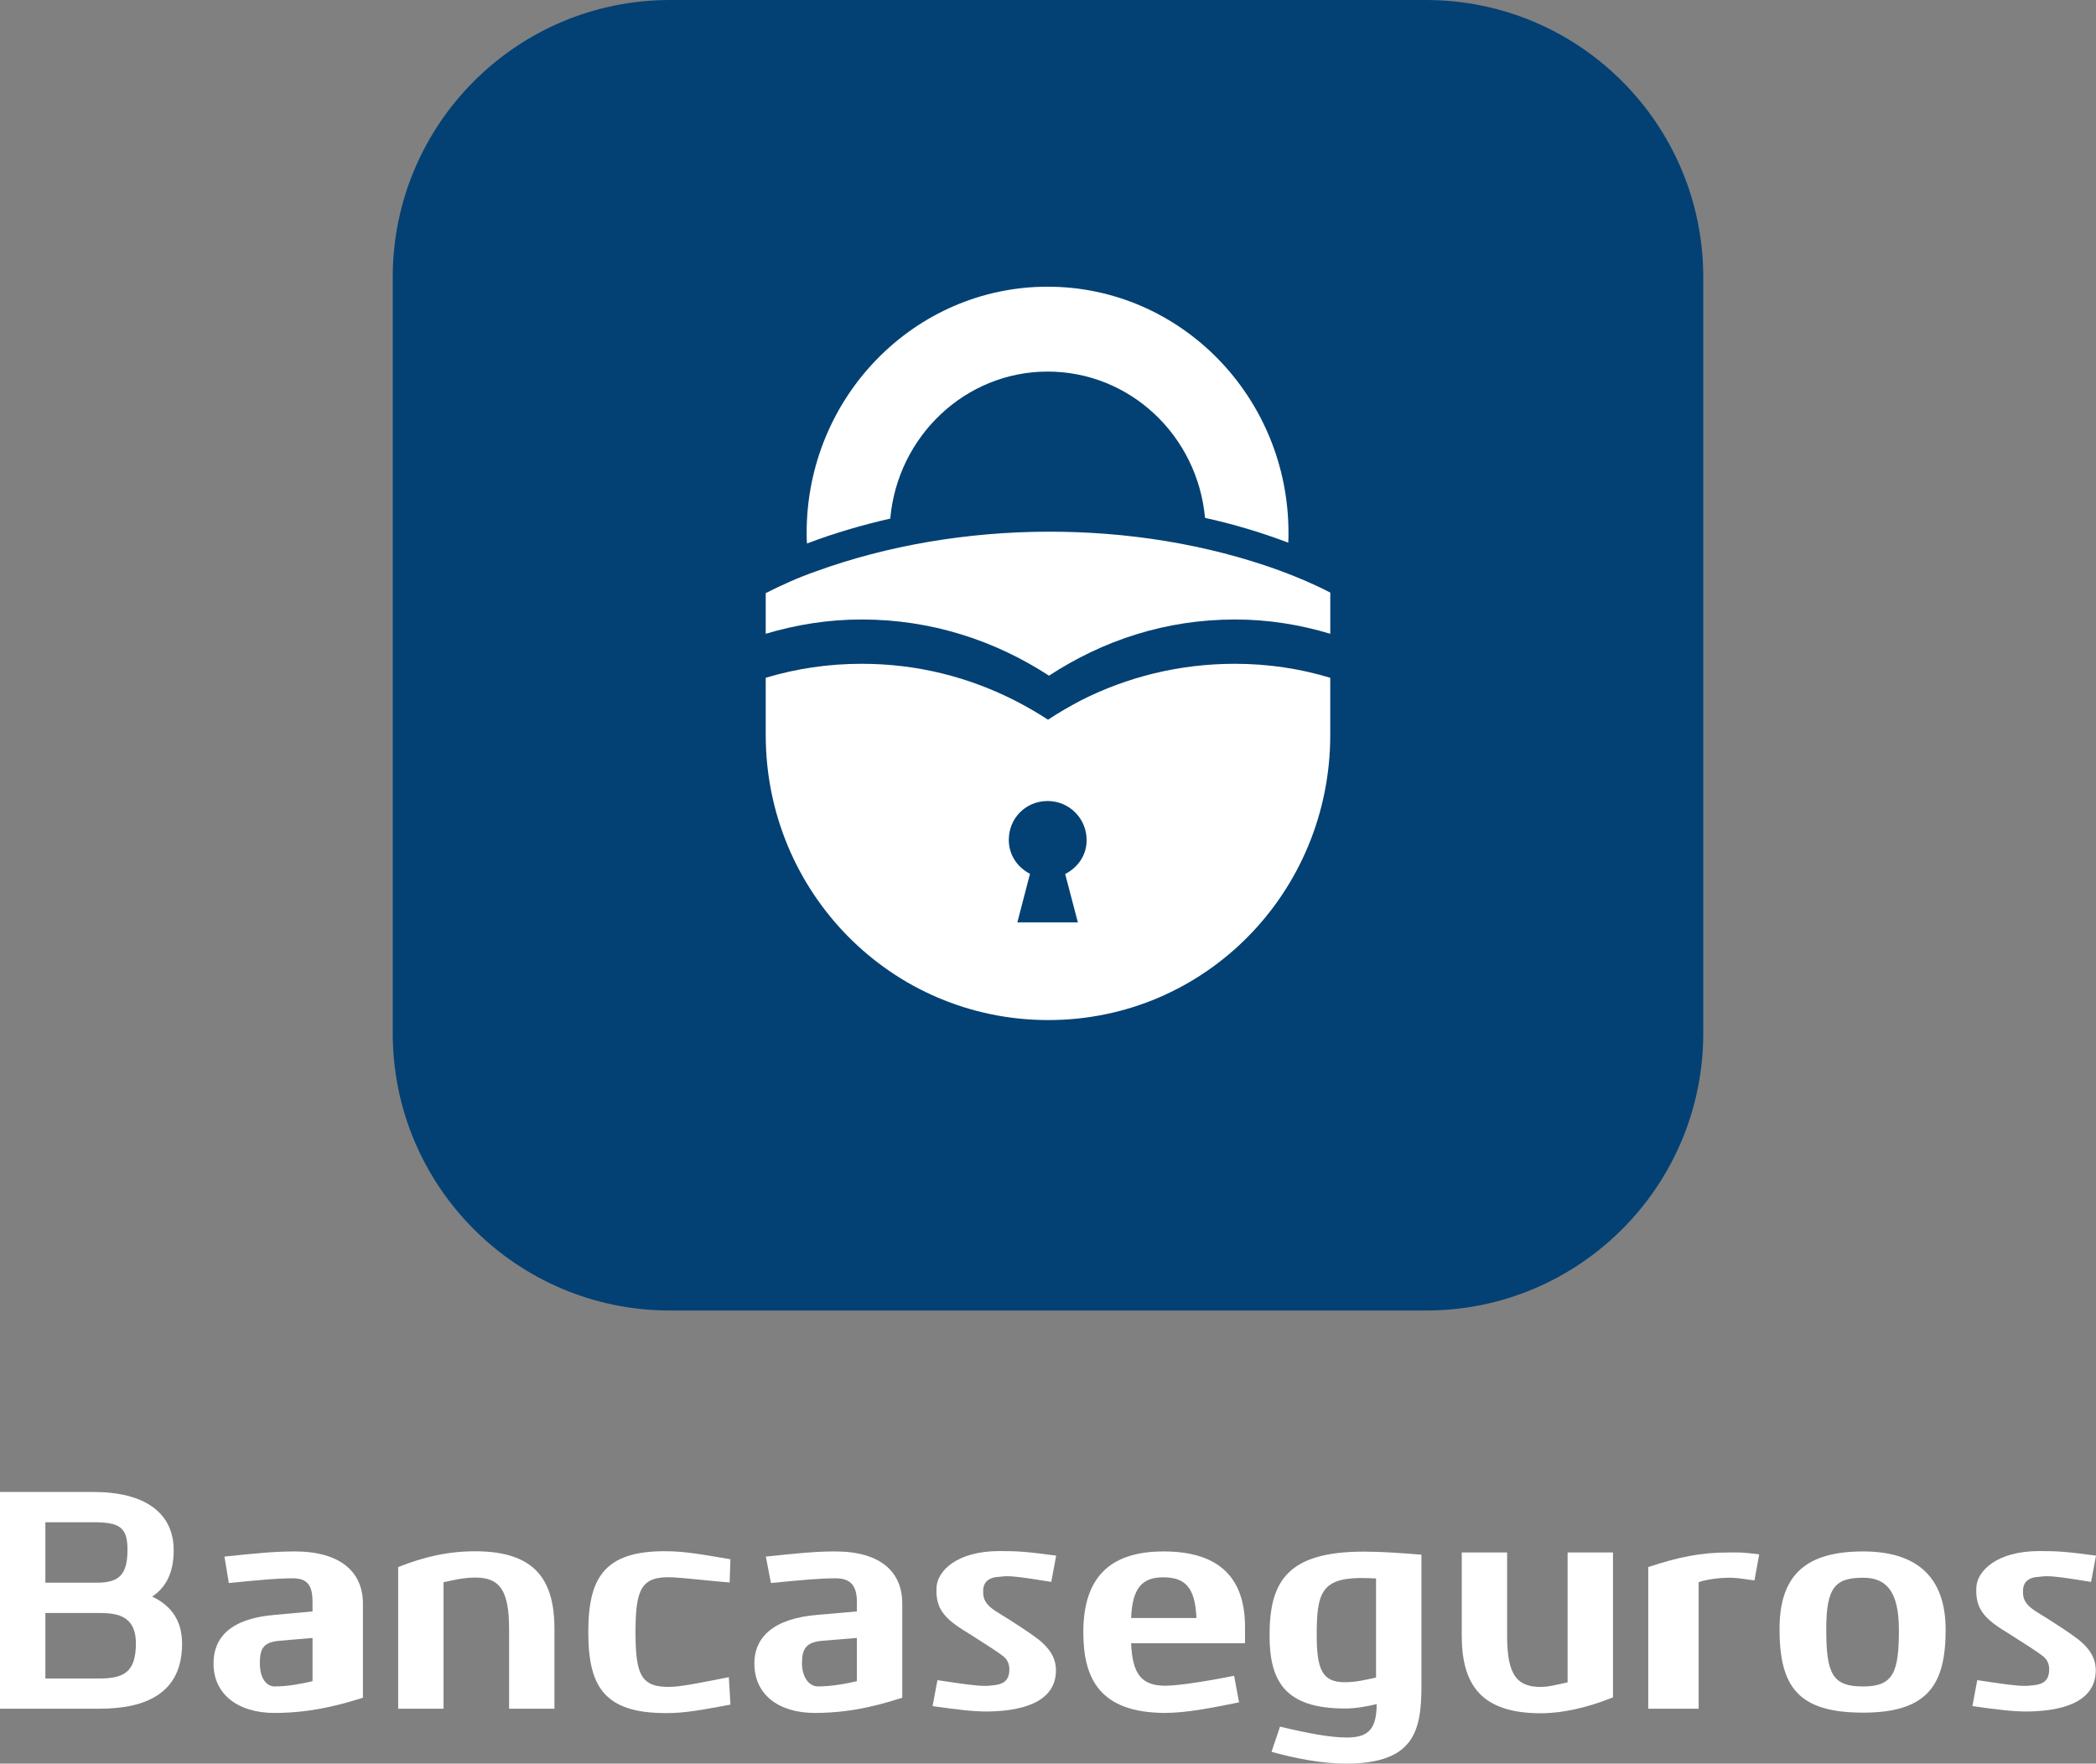 <?xml version="1.0" encoding="utf-8"?>
<!-- Generator: Adobe Illustrator 16.0.0, SVG Export Plug-In . SVG Version: 6.00 Build 0)  -->
<!DOCTYPE svg PUBLIC "-//W3C//DTD SVG 1.1//EN" "http://www.w3.org/Graphics/SVG/1.1/DTD/svg11.dtd">
<svg version="1.1" id="Capa_1" xmlns="http://www.w3.org/2000/svg" xmlns:xlink="http://www.w3.org/1999/xlink" x="0px" y="0px"
	 width="123.207px" height="103.669px" viewBox="0 0 123.207 103.669" enable-background="new 0 0 123.207 103.669"
	 xml:space="preserve">
<rect x="0" y="0" width="123.207" height="103.669" fill="#808080" stroke="none"/>
<g>
	<g>
		<path fill="#FFFFFF" d="M5.498,87.701c2.952,0,4.712,1.179,4.712,3.433c0,1.361-0.494,2.212-1.267,2.714
			c0.937,0.451,1.76,1.226,1.76,2.771c0,2.929-2.146,3.822-4.857,3.822H0v-12.74H5.498z M2.667,89.479v3.555h3.032
			c1.335,0,1.795-0.507,1.795-1.942c0-1.298-0.446-1.612-1.996-1.612H2.667z M2.667,94.813v3.852h3.179
			c1.442,0,2.142-0.383,2.142-2.066c0-1.77-1.322-1.785-2.288-1.785H2.667z"/>
		<path fill="#FFFFFF" d="M13.194,91.499c1.875-0.196,2.974-0.303,4.133-0.303c2.673,0,4.006,1.203,4.006,3.06v5.54
			c-0.889,0.271-2.779,0.894-5.192,0.894c-2.172,0-3.59-1.108-3.59-2.906c0-1.555,1.029-2.653,3.622-2.861l2.197-0.201v-0.565
			c0-0.948-0.287-1.381-1.15-1.381c-0.922,0-1.854,0.088-3.769,0.278L13.194,91.499z M18.37,96.281l-1.938,0.166
			c-0.938,0.082-1.158,0.436-1.158,1.336c0,0.673,0.255,1.303,0.835,1.35c0.835,0,1.669-0.169,2.262-0.311V96.281z"/>
		<path fill="#FFFFFF" d="M23.407,92.115c1.481-0.589,2.901-0.928,4.523-0.928c3.46,0,4.661,1.611,4.661,4.562v4.692h-2.666V95.75
			c0-2.265-0.551-3.017-1.974-3.017c-0.705,0-1.286,0.147-1.879,0.273v7.435h-2.666V92.115z"/>
		<path fill="#FFFFFF" d="M42.938,100.199c-0.884,0.163-2.319,0.453-3.324,0.49c-4.048,0.146-5.033-1.463-5.033-4.747
			c0-3.282,0.982-4.92,5.03-4.746c0.961,0.036,2.482,0.318,3.324,0.461L42.89,93.02c-0.678-0.04-2.619-0.27-3.368-0.301
			c-1.819-0.08-2.166,0.663-2.166,3.225c0,2.56,0.344,3.287,2.166,3.208c0.677-0.028,2.097-0.326,3.32-0.565L42.938,100.199z"/>
		<path fill="#FFFFFF" d="M45.018,91.499c1.875-0.196,2.913-0.303,4.072-0.303c2.673,0,3.946,1.203,3.946,3.06v5.54
			c-0.89,0.271-2.72,0.894-5.133,0.894c-2.172,0-3.56-1.108-3.56-2.906c0-1.555,1.132-2.653,3.725-2.861l2.301-0.201v-0.565
			c0-0.948-0.376-1.381-1.238-1.381c-0.922,0-1.898,0.088-3.813,0.278L45.018,91.499z M50.369,96.281l-2.026,0.166
			c-0.938,0.082-1.202,0.436-1.202,1.336c0,0.673,0.321,1.303,0.9,1.35c0.836,0,1.735-0.169,2.328-0.311V96.281z"/>
		<path fill="#FFFFFF" d="M55.104,98.762c1.53,0.226,2.248,0.337,2.775,0.337c0.128,0,0.244-0.007,0.358-0.02
			c0.616-0.044,1.076-0.185,1.093-0.905c0.013-0.244-0.049-0.57-0.354-0.817c-0.306-0.242-1.264-0.857-1.978-1.306
			c-1.273-0.769-1.953-1.313-1.953-2.529c0-0.08,0.003-0.161,0.009-0.246c0.063-0.925,1.172-2.102,3.705-2.102
			c1.117,0,1.587,0.037,3.325,0.269l-0.29,1.543c-1.336-0.211-2.084-0.333-2.605-0.333c-0.154,0-0.289,0.011-0.413,0.033
			c-0.652,0.016-0.944,0.313-0.979,0.727c-0.004,0.056-0.006,0.109-0.006,0.161c0,0.457,0.169,0.77,0.772,1.156
			c1.087,0.659,2.098,1.346,2.325,1.524c1.047,0.755,1.183,1.47,1.183,1.93c0,2.079-2.441,2.36-3.703,2.415
			c-0.121,0.005-0.24,0.007-0.36,0.007c-0.831,0-1.691-0.109-3.189-0.316L55.104,98.762z"/>
		<path fill="#FFFFFF" d="M72.835,100.067c-1.464,0.295-3.053,0.622-4.362,0.622c-3.815-0.018-4.794-1.997-4.794-4.752
			c0-3.482,1.847-4.741,4.722-4.741c3.097,0,4.783,1.401,4.783,4.431v0.963H66.49c0.072,1.778,0.582,2.5,2.009,2.5
			c0.9,0,3.078-0.384,4.044-0.586L72.835,100.067z M70.327,95.108c-0.07-1.777-0.646-2.39-1.949-2.39
			c-1.23,0-1.816,0.612-1.889,2.39H70.327z"/>
		<path fill="#FFFFFF" d="M75.243,101.494c1.696,0.402,2.941,0.64,3.935,0.64c1.31,0,1.735-0.548,1.746-1.963
			c-0.478,0.112-1.173,0.258-1.859,0.258c-3.564,0-4.438-1.639-4.438-4.301c0-3.16,1.037-4.921,5.546-4.921
			c1.076,0,2.195,0.087,3.381,0.179v7.763c0,2.711-0.523,4.503-4.407,4.521c-1.459,0-3.01-0.311-4.405-0.694L75.243,101.494z
			 M80.887,92.783c-0.296-0.012-0.623-0.024-0.894-0.024c-0.051,0-0.092,0.001-0.136,0.001c-2.198,0.051-2.458,0.96-2.458,3.335
			c0,2.049,0.326,2.788,1.648,2.788c0.697,0,1.246-0.148,1.839-0.274V92.783z"/>
		<path fill="#FFFFFF" d="M94.813,99.777c-1.481,0.591-2.947,0.931-4.231,0.931c-3.46,0-4.657-1.613-4.657-4.563v-4.888h2.666v4.887
			c0,2.265,0.547,3.017,1.971,3.017c0.497,0,0.992-0.146,1.585-0.27v-7.634h2.667V99.777z"/>
		<path fill="#FFFFFF" d="M96.887,92.115c1.777-0.589,3.096-0.858,4.717-0.858c0.046,0,0.089,0,0.131,0
			c0.368,0,0.64-0.027,1.675,0.113l-0.28,1.531c-0.924-0.133-1.128-0.159-1.478-0.159c-0.707,0-1.506,0.139-1.802,0.265v7.435
			h-2.963V92.115z"/>
		<path fill="#FFFFFF" d="M109.526,91.196c3.039,0,4.842,1.407,4.842,4.594c0,3.173-0.991,4.882-4.842,4.882
			c-3.805,0-4.922-1.495-4.922-4.914C104.604,92.531,106.205,91.196,109.526,91.196L109.526,91.196z M111.621,95.79
			c0-2.336-0.813-3.048-2.095-3.048c-1.618,0-2.176,0.524-2.176,3.016c0,2.661,0.369,3.375,2.176,3.375
			C111.304,99.133,111.621,98.289,111.621,95.79z"/>
		<path fill="#FFFFFF" d="M116.227,98.762c1.53,0.226,2.248,0.337,2.776,0.337c0.127,0,0.243-0.007,0.357-0.02
			c0.616-0.044,1.076-0.185,1.093-0.905c0.013-0.244-0.049-0.57-0.354-0.817c-0.306-0.242-1.264-0.857-1.978-1.306
			c-1.273-0.769-1.953-1.313-1.953-2.529c0-0.08,0.003-0.161,0.009-0.246c0.063-0.925,1.172-2.102,3.705-2.102
			c1.118,0,1.587,0.037,3.325,0.269l-0.29,1.543c-1.336-0.211-2.084-0.333-2.605-0.333c-0.154,0-0.289,0.011-0.413,0.033
			c-0.652,0.016-0.944,0.313-0.979,0.727c-0.005,0.056-0.007,0.109-0.007,0.161c0,0.457,0.169,0.77,0.772,1.156
			c1.087,0.659,2.098,1.346,2.325,1.524c1.047,0.755,1.183,1.47,1.183,1.93c0,2.079-2.44,2.36-3.703,2.415
			c-0.12,0.005-0.24,0.007-0.359,0.007c-0.832,0-1.692-0.109-3.19-0.316L116.227,98.762z"/>
	</g>
	<g>
		<path fill-rule="evenodd" clip-rule="evenodd" fill="#034174" d="M100.121,60.739c0,9-7.296,16.296-16.296,16.296H39.382
			c-9,0-16.296-7.296-16.296-16.296V16.296C23.086,7.297,30.382,0,39.382,0h44.443c9,0,16.296,7.297,16.296,16.296V60.739z"/>
		<g>
			<path fill="#FFFFFF" d="M61.582,21.842c4.84,0,8.807,3.759,9.252,8.6c1.669,0.363,3.329,0.864,4.892,1.457
				c0.013-0.182,0.013-0.396,0.013-0.576c0-7.984-6.338-14.47-14.157-14.47c-7.819,0-14.166,6.485-14.166,14.47
				c0,0.212,0,0.412,0.019,0.625c1.567-0.598,3.227-1.083,4.896-1.464C52.759,25.649,56.74,21.842,61.582,21.842"/>
			<path fill="#FFFFFF" d="M75.196,33.528c-8.515-3.087-18.826-2.998-27.24,0.06c-1.048,0.366-2.056,0.823-2.945,1.277v2.389
				c1.778-0.532,3.667-0.84,5.644-0.84c4.093,0,7.826,1.234,11.006,3.303c3.168-2.068,6.848-3.303,10.938-3.303
				c1.979,0,3.819,0.308,5.597,0.84v-2.42C77.307,34.368,76.261,33.919,75.196,33.528"/>
			<path fill="#FFFFFF" d="M72.58,39.019c-3.268,0-6.336,0.778-9.057,2.159c-0.657,0.352-1.303,0.716-1.917,1.128
				c-0.633-0.412-1.266-0.776-1.949-1.128c-2.724-1.381-5.737-2.159-9.007-2.159c-1.976,0-3.861,0.286-5.639,0.822v3.361
				c0,9.233,7.364,16.759,16.613,16.759c9.235,0,16.571-7.525,16.571-16.759v-3.361C76.418,39.305,74.559,39.019,72.58,39.019z
				 M63.36,54.221h-3.559l0.744-2.859c-0.744-0.379-1.246-1.112-1.246-1.995c0-1.279,1.004-2.282,2.282-2.282
				c1.272,0,2.293,1.023,2.293,2.303c0,0.883-0.515,1.605-1.261,1.988L63.36,54.221z"/>
		</g>
	</g>
</g>
</svg>
